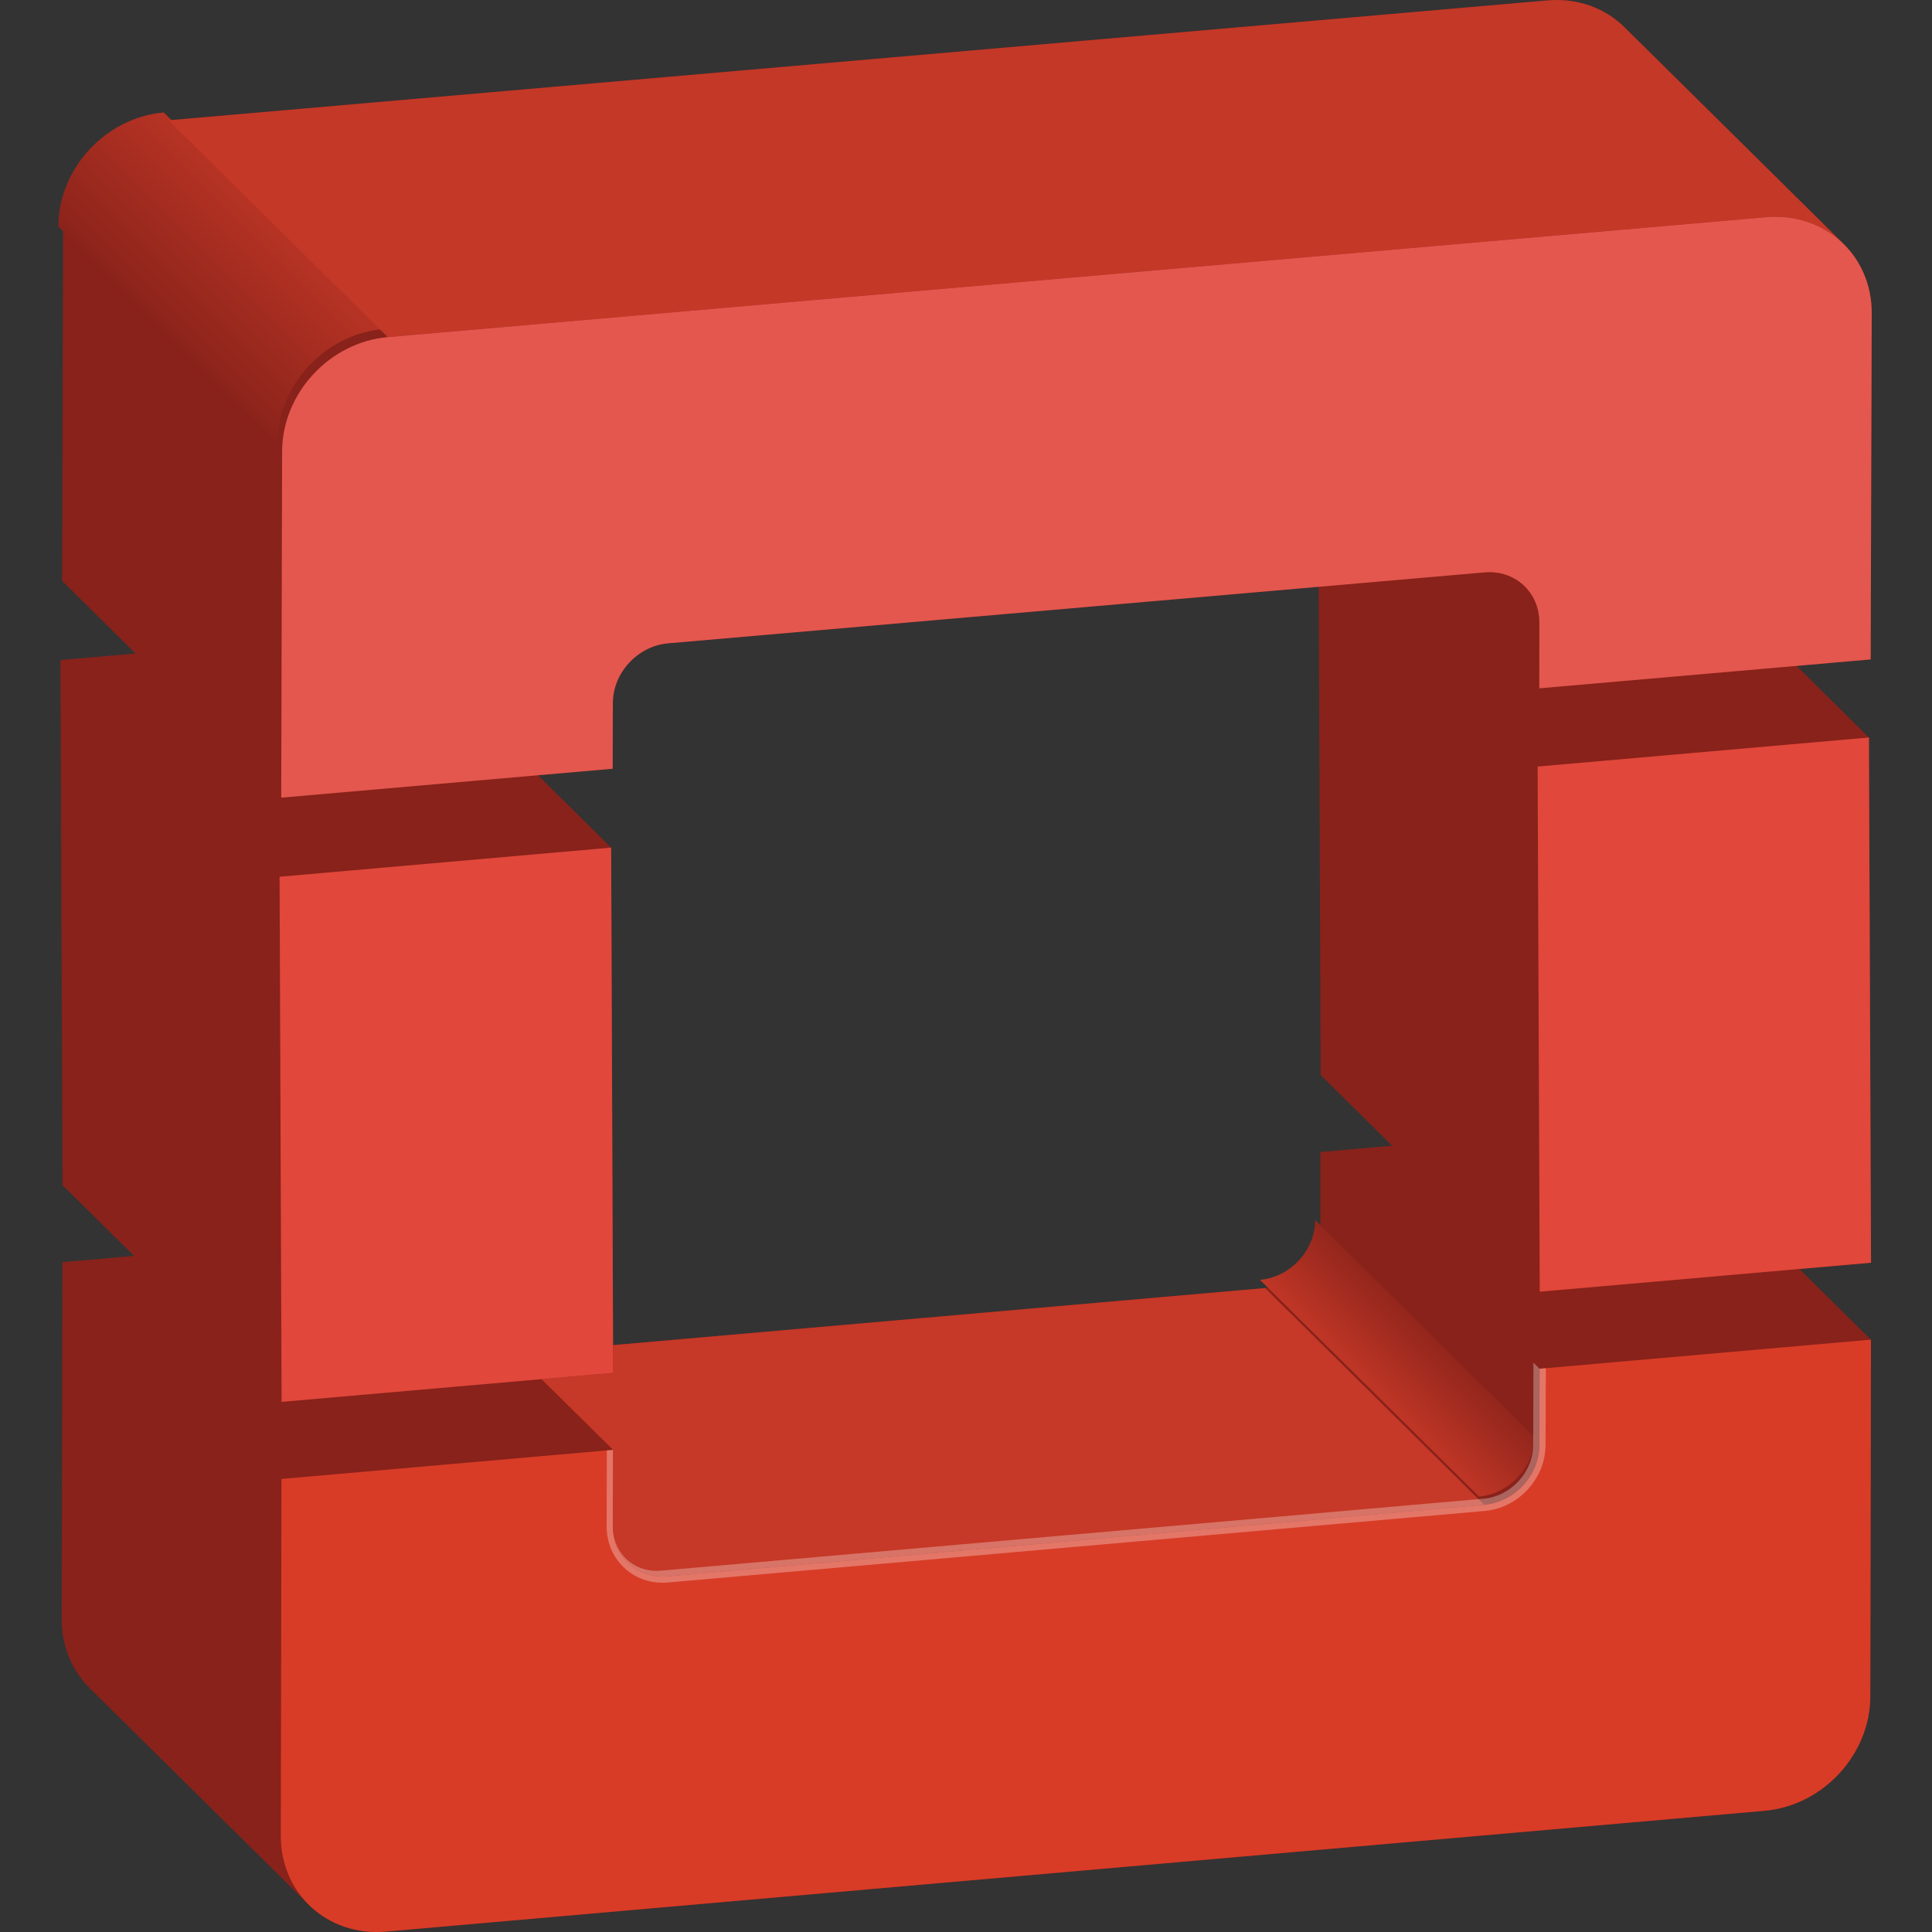 <?xml version="1.0" ?>
<svg xmlns="http://www.w3.org/2000/svg" xmlns:xlink="http://www.w3.org/1999/xlink" viewBox="0 0 66.73 66.73">
	<rect x="0" y="0" width="66.73" height="66.73" fill="#333333" stroke="none"/>
	<style>
		.cls0 { fill: #88221A; }
		.cls1 { fill: #C63827; }
		.cls2 { fill: url(#a); }
		.cls3 { fill: url(#b); }
		.cls4 { fill: url(#e); }
		.cls5 { fill: #D83C27; }
		.cls6 { fill: #E1473B; }
		.cls7 { fill: #C43827; }
		.cls8 { fill: #E4574E; }
		.cls9 { fill: #FFF; }
		.cls10 { fill: #6F6E6F; }
	</style>
	<path d="M 45.545,20.264 L 23.075,22.218 C 22.03,22.31 21.174,23.232 21.17,24.278 L 21.164,26.55 L 18.58,26.775 L 21.109,29.276 L 21.175,46.46 L 43.695,44.49 C 44.745,44.397 45.6,43.475 45.603,42.423 L 45.605,39.789 L 48.082,39.572 L 45.615,37.132 L 45.547,20.264 L 45.545,20.264 M 5.822,4.156 L 53.453,0.014 C 54.503,-0.075 55.452,0.286 56.108,0.944 L 57.623,2.44 L 63.681,8.428 C 64.284,9.024 64.65,9.856 64.65,10.811 L 64.613,22.774 L 62.051,22.996 L 64.551,25.474 L 64.623,43.615 L 62.152,43.833 L 64.622,46.273 L 64.599,58.601 C 64.592,60.598 62.965,62.366 60.953,62.544 L 13.323,66.717 C 12.272,66.809 11.323,66.443 10.661,65.787 L 3.093,58.302 C 2.492,57.707 2.128,56.87 2.131,55.923 L 2.154,43.595 L 4.63,43.377 L 2.159,40.935 L 2.087,22.798 L 4.68,22.57 L 2.145,20.063 L 2.179,8.101 C 2.179,6.094 3.813,4.331 5.821,4.156 L 5.822,4.156" class="cls0"/>
	<path d="M 21.175,46.46 L 43.695,44.489 L 51.264,51.975 L 23.06,54.445 C 22.012,54.539 21.167,53.764 21.167,52.713 L 21.175,50.077 L 18.705,47.637 L 21.179,47.42 L 21.175,46.46" class="cls1"/>
	<g transform="translate(-541.347 -897.23) scale(1.37)">
		<linearGradient id="a" gradientUnits="userSpaceOnUse" x1="674.074" y1="275.751" x2="675.553" y2="277.23" gradientTransform="matrix(1.37 0 0 -1.37 -494.01 1067.911)">
			<stop offset="0" stop-color="#c63827"/>
			<stop offset="1" stop-color="#88221a"/>
		</linearGradient>
		<path d="M 432.432,692.642 L 426.909,687.179 C 427.675,687.112 428.299,686.439 428.301,685.671 L 433.824,691.136 C 433.821,691.902 433.195,692.574 432.432,692.642" class="cls2"/>
	</g>
	<g transform="translate(-541.347 -897.23) scale(1.37)">
		<linearGradient id="b" gradientUnits="userSpaceOnUse" x1="651.688" y1="295.408" x2="654.486" y2="298.206" gradientTransform="matrix(1.37 0 0 -1.37 -494.01 1067.912)">
			<stop offset="0" stop-color="#88221a"/>
			<stop offset="1" stop-color="#c43827"/>
		</linearGradient>
		<path d="M 402.137,666.088 L 396.614,660.625 C 396.616,659.162 397.807,657.875 399.273,657.748 L 404.795,663.211 C 403.332,663.341 402.14,664.626 402.137,666.088 L 402.137,666.088" class="cls3"/>
	</g>
	<g transform="translate(-541.347 -897.23) scale(1.37)">
		<defs>
			<path id="c" d="M 404.222,666.088 L 398.699,660.625 C 398.701,659.162 399.892,657.875 401.358,657.748 L 406.88,663.211 C 405.417,663.341 404.225,664.626 404.222,666.088 L 404.222,666.088"/>
		</defs>
		<clipPath id="d">
			<use xlink:href="#c" overflow="visible"/>
		</clipPath>
		<g clip-path="url(#d)">
			<linearGradient id="e" gradientUnits="userSpaceOnUse" x1="659.627" y1="291.506" x2="678.547" y2="310.426" gradientTransform="matrix(1.37 0 0 -1.37 -494.01 1067.912)">
				<stop offset="0" stop-color="#88221a"/>
				<stop offset="1" stop-color="#c43827"/>
			</linearGradient>
			<path d="M 436.114,654.727 L 441.635,660.187 L 406.88,663.212 L 401.357,657.749 L 436.114,654.727" class="cls4"/>
		</g>
	</g>
	<path d="M 64.622,46.27 L 64.599,58.6 C 64.592,60.597 62.966,62.364 60.952,62.542 L 13.325,66.715 C 11.32,66.892 9.693,65.407 9.699,63.409 L 9.722,51.082 L 21.176,50.077 L 21.168,52.713 C 21.168,53.763 22.013,54.539 23.061,54.445 L 51.265,51.975 C 52.312,51.883 53.169,50.963 53.172,49.911 L 53.178,47.275 L 64.623,46.27 L 64.622,46.27" class="cls5"/>
	<path d="M 53.181,44.615 L 53.108,26.476 L 64.552,25.473 L 64.624,43.613 L 53.181,44.615" class="cls6"/>
	<path d="M 56.109,0.944 L 57.625,2.44 L 63.682,8.429 C 63.022,7.771 62.072,7.411 61.019,7.499 L 13.392,11.643 L 5.823,4.156 L 53.453,0.015 C 54.502,-0.075 55.452,0.287 56.109,0.944 L 56.109,0.944" class="cls7"/>
	<path d="M 9.726,48.42 L 9.656,30.282 L 21.109,29.276 L 21.179,47.419 L 9.726,48.42" class="cls6"/>
	<path d="M 13.389,11.644 L 61.017,7.5 C 63.027,7.331 64.651,8.809 64.648,10.814 L 64.611,22.776 L 53.166,23.775 L 53.168,21.5 C 53.17,20.449 52.32,19.677 51.276,19.77 L 23.071,22.22 C 22.027,22.313 21.171,23.235 21.167,24.278 L 21.161,26.551 L 9.713,27.551 L 9.744,15.588 C 9.751,13.583 11.384,11.821 13.389,11.644 L 13.389,11.644" class="cls8"/>
	<path opacity=".3" d="M 53.175,47.275 L 53.17,49.911 C 53.167,50.963 52.308,51.882 51.262,51.975 L 23.059,54.445 C 22.116,54.53 21.337,53.909 21.193,53.022 C 21.33,53.792 22.005,54.322 22.829,54.249 L 51.243,51.764 C 52.18,51.681 52.953,50.851 52.956,49.911 L 52.963,47.275 L 52.963,47.062 L 53.175,47.275 L 53.175,47.275" class="cls9"/>
	<path opacity=".3" d="M 20.953,52.713 L 20.96,50.096 L 21.173,50.077 L 21.165,52.713 C 21.165,53.763 22.011,54.539 23.059,54.445 L 51.262,51.975 C 52.309,51.883 53.167,50.963 53.17,49.911 L 53.175,47.275 L 53.392,47.255 L 53.382,49.911 C 53.379,51.075 52.437,52.088 51.28,52.188 L 23.08,54.658 C 21.908,54.764 20.951,53.891 20.953,52.713 L 20.953,52.713" class="cls9"/>
</svg>